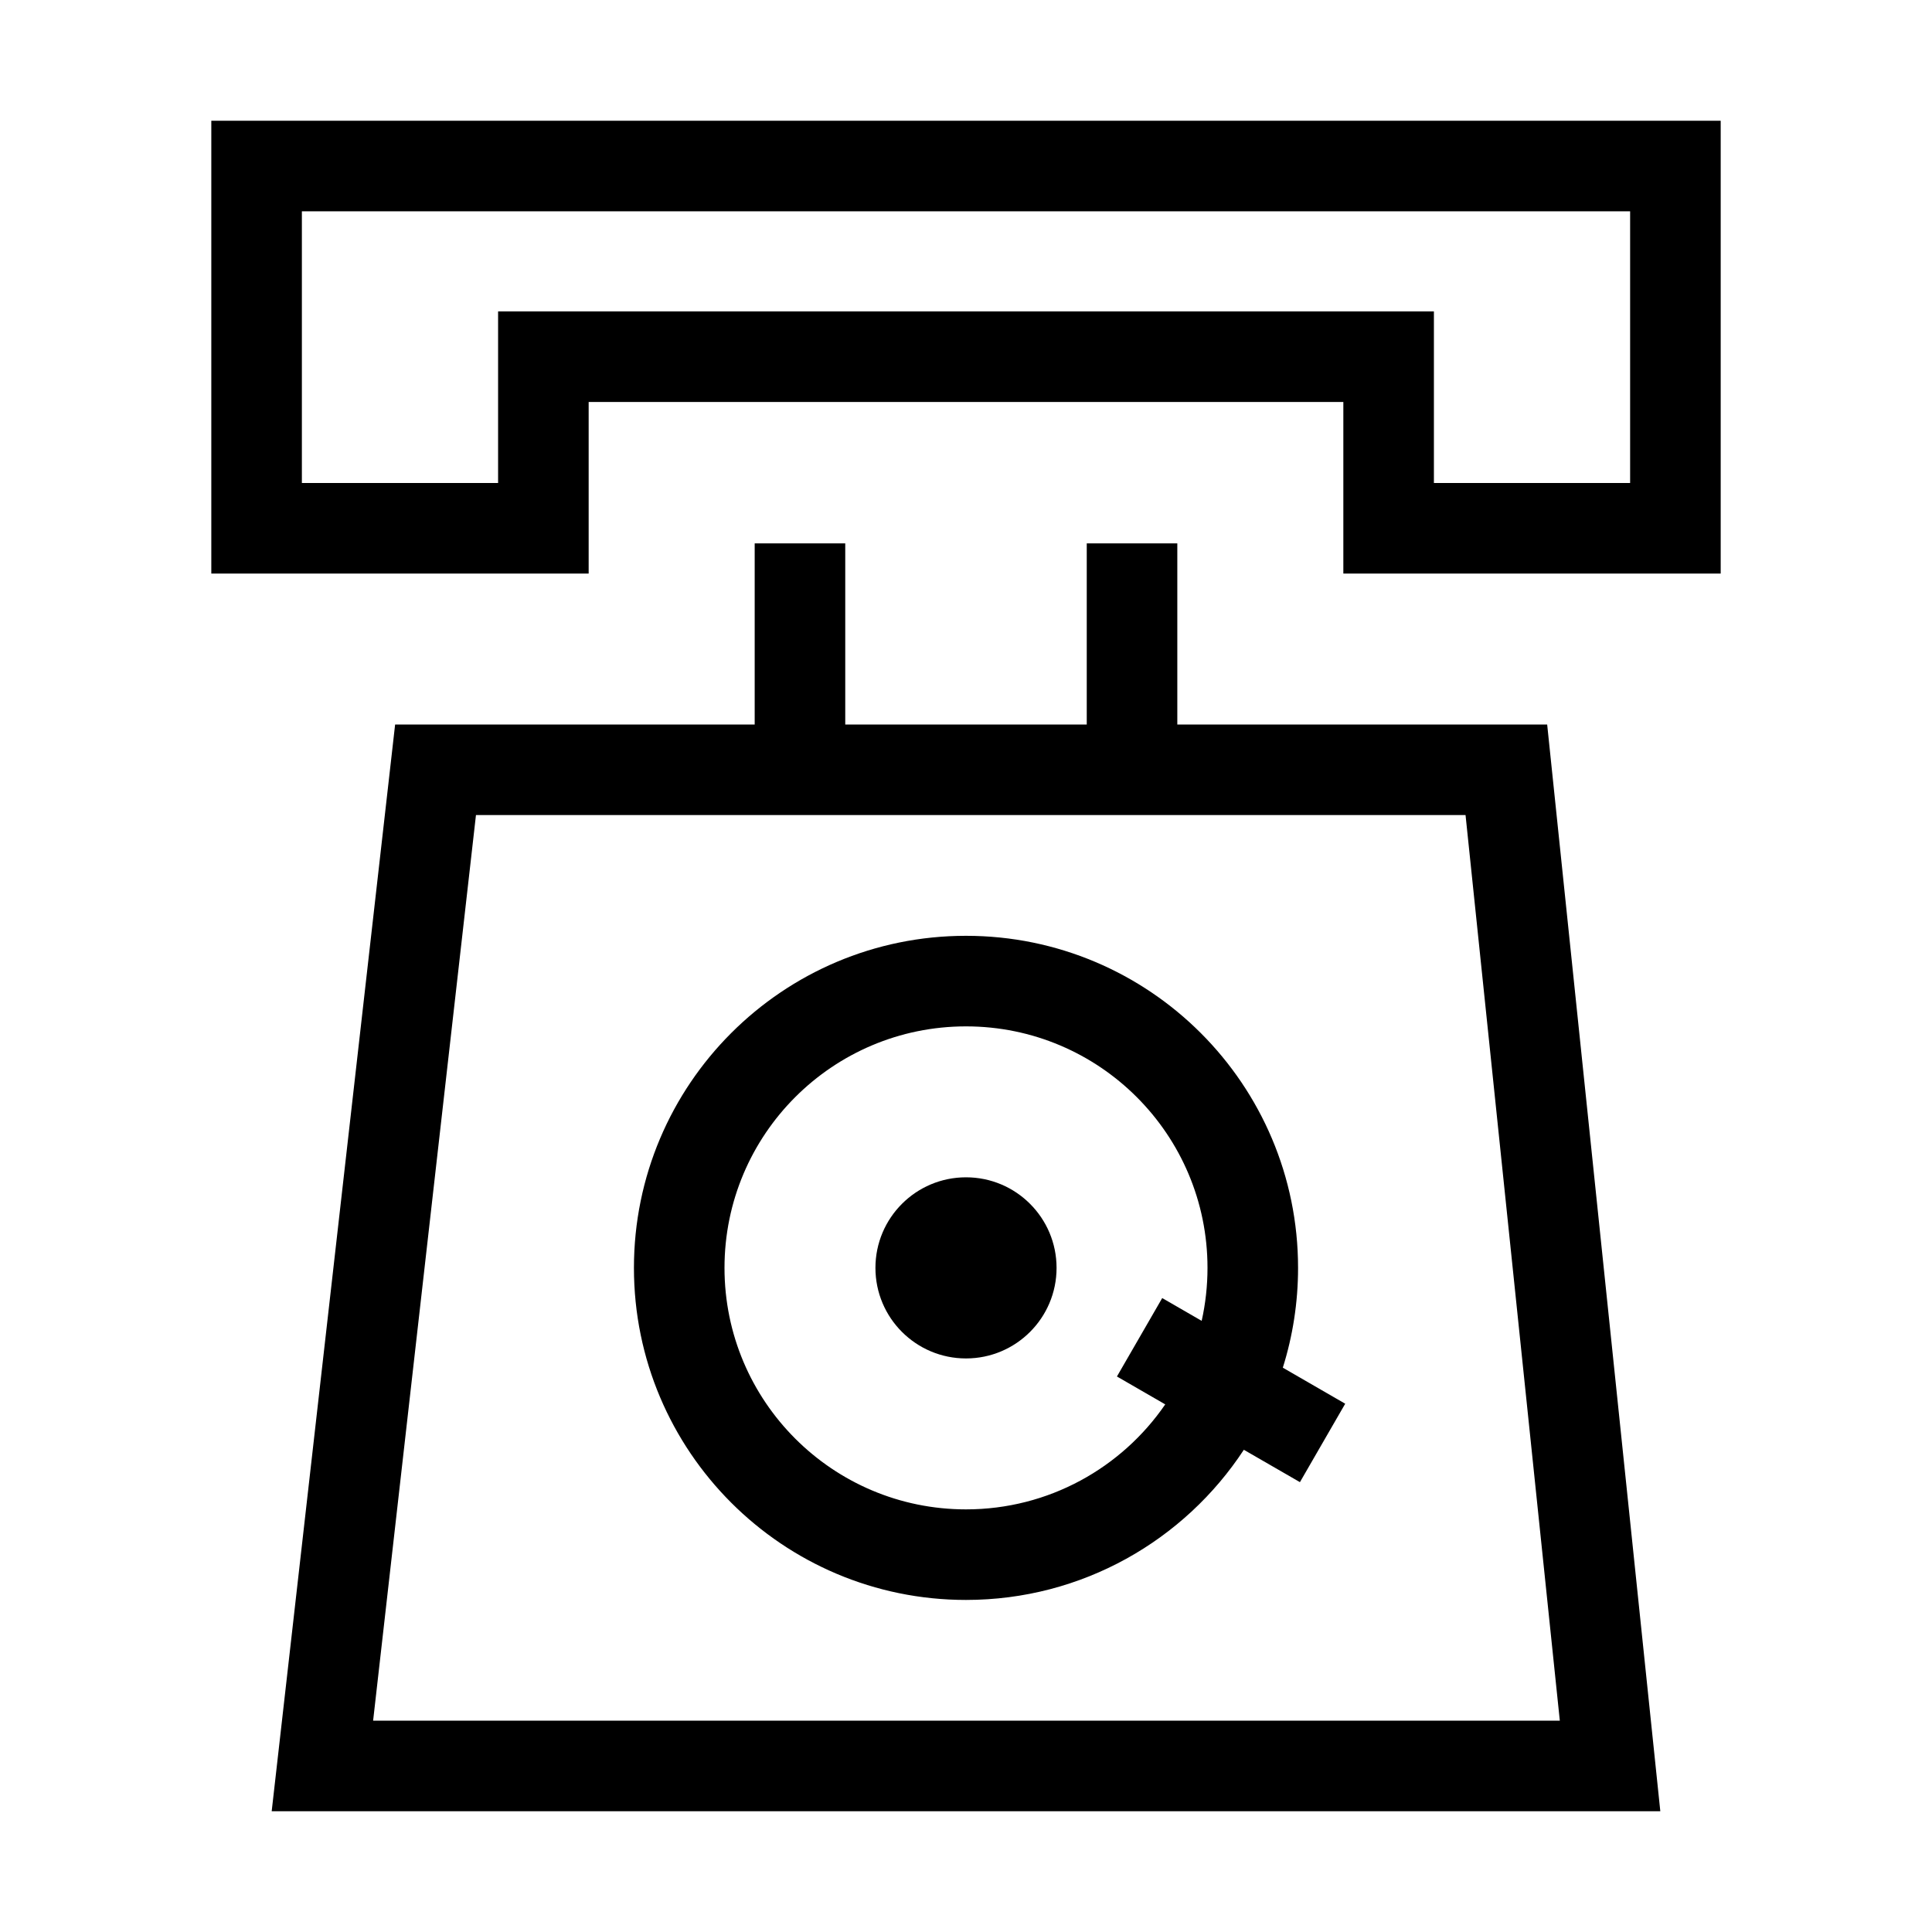 <svg width="64" height="64" viewBox="0 0 64 64" fill="none" xmlns="http://www.w3.org/2000/svg">
<path fill-rule="evenodd" clip-rule="evenodd" d="M7 4V19H19.5V13.316H44.5V19H57V4H7ZM10 16V7H54V16H47.5V10.316H16.5V16H10Z" fill="black"/>
<path d="M32 39C30.343 39 29 40.343 29 42C29 43.657 30.343 45 32 45C33.657 45 35 43.657 35 42C35 40.343 33.657 39 32 39Z" fill="black"/>
<path fill-rule="evenodd" clip-rule="evenodd" d="M43 42C43 43.152 42.823 44.263 42.495 45.306L44.562 46.5L43.062 49.098L41.204 48.026C39.239 51.021 35.851 53 32 53C25.925 53 21 48.075 21 42C21 35.925 25.925 31 32 31C38.075 31 43 35.925 43 42ZM40 42C40 42.603 39.933 43.19 39.807 43.755L38.5 43L37 45.598L38.6 46.522C37.158 48.622 34.74 50 32 50C27.582 50 24 46.418 24 42C24 37.582 27.582 34 32 34C36.418 34 40 37.582 40 42Z" fill="black"/>
<path fill-rule="evenodd" clip-rule="evenodd" d="M25 18H28V24H36V18H39V24H51.252L55 60H9L13.089 24H25V18ZM12.36 57L15.767 27H48.548L51.671 57H12.36Z" fill="black"/>
</svg>

